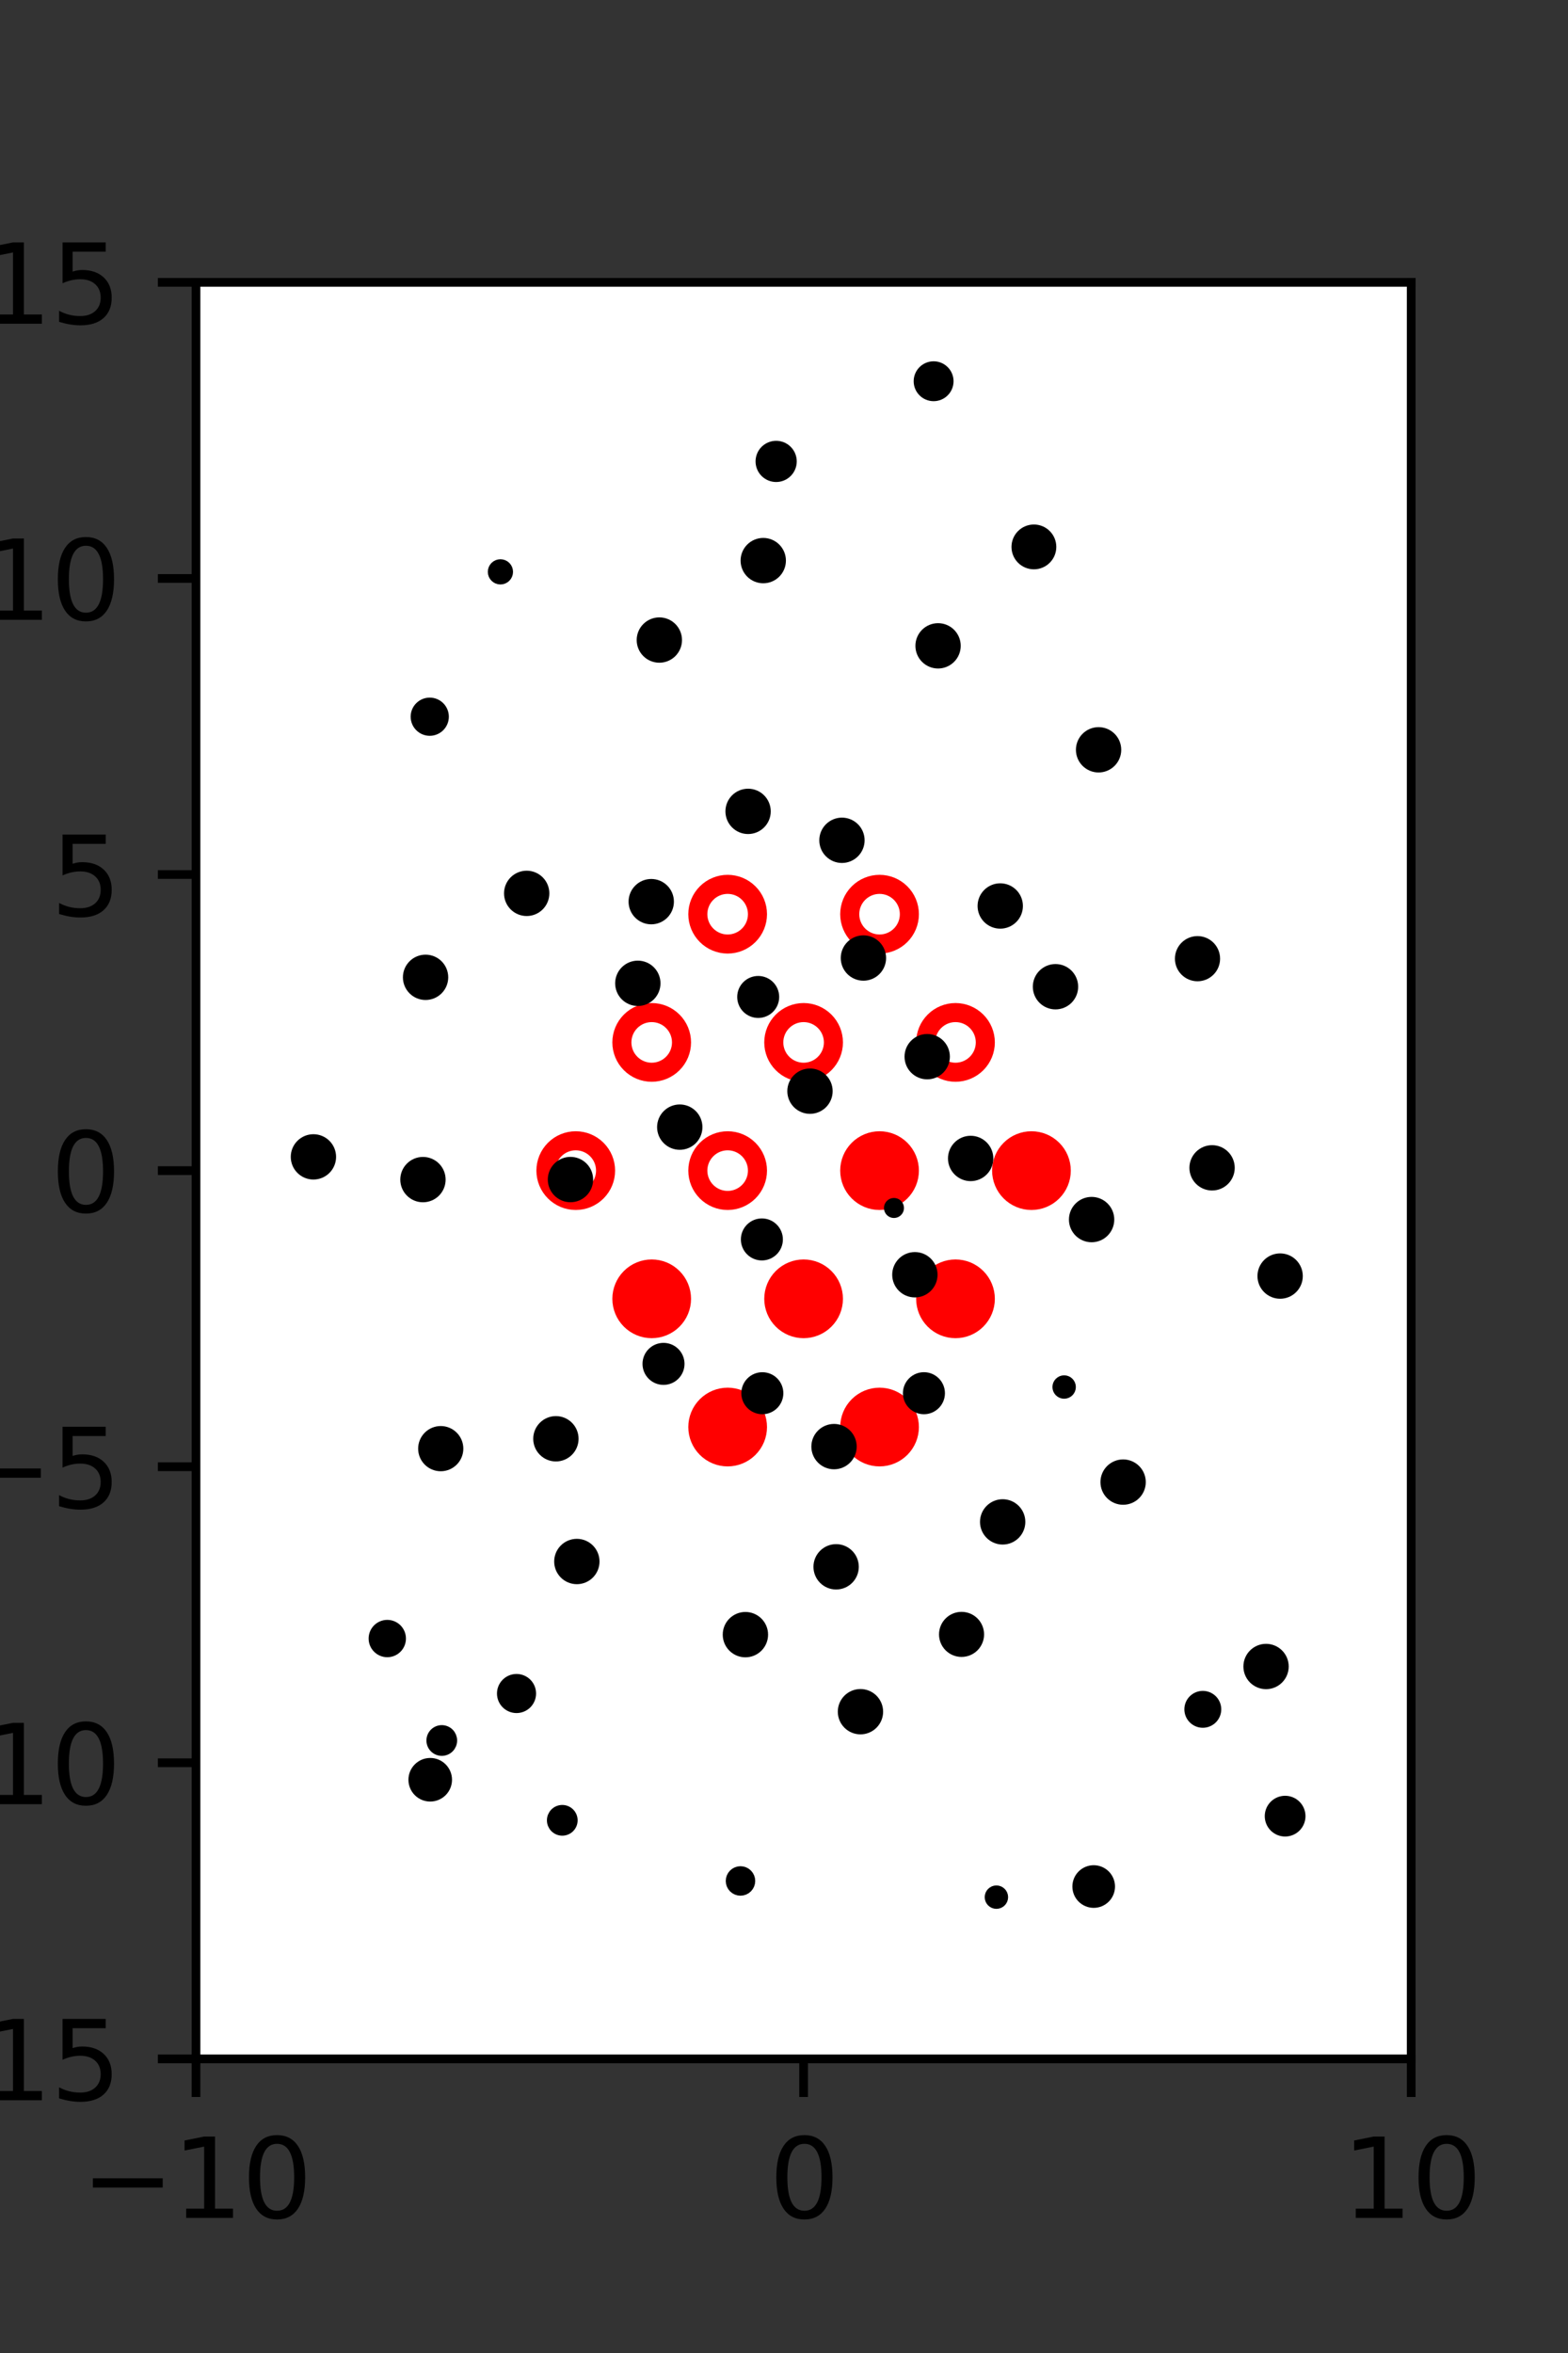 <?xml version="1.0" encoding="utf-8" standalone="no"?>
<!DOCTYPE svg PUBLIC "-//W3C//DTD SVG 1.1//EN"
  "http://www.w3.org/Graphics/SVG/1.1/DTD/svg11.dtd">
<svg xmlns:xlink="http://www.w3.org/1999/xlink" width="144pt" height="216pt" viewBox="0 0 144 216" xmlns="http://www.w3.org/2000/svg" version="1.1">
 <rect x="0" y="0" width="144" height="216" fill="#333333" stroke="none"/>
 <defs>
  <style type="text/css">*{stroke-linejoin: round; stroke-linecap: butt}</style>
 </defs>
 <g id="figure_1">
  <g id="patch_1">
   <path d="M 0 216 
L 144 216 
L 144 0 
L 0 0 
L 0 216 
z
" style="fill: none"/>
  </g>
  <g id="axes_1">
   <g id="patch_2">
    <path d="M 18 189 
L 129.6 189 
L 129.6 25.92 
L 18 25.92 
z
" style="fill: #ffffff"/>
   </g>
   <g id="PathCollection_1">
    <defs>
     <path id="m70a419413c" d="M 0 2.739 
C 0.726 2.739 1.423 2.45 1.936 1.936 
C 2.45 1.423 2.739 0.726 2.739 0 
C 2.739 -0.726 2.45 -1.423 1.936 -1.936 
C 1.423 -2.45 0.726 -2.739 0 -2.739 
C -0.726 -2.739 -1.423 -2.45 -1.936 -1.936 
C -2.45 -1.423 -2.739 -0.726 -2.739 0 
C -2.739 0.726 -2.45 1.423 -1.936 1.936 
C -1.423 2.45 -0.726 2.739 0 2.739 
z
" style="stroke: #ff0000; stroke-width: 1.75"/>
    </defs>
    <g clip-path="url(#pf80e21aaa7)">
     <use xlink:href="#m70a419413c" x="80.775" y="107.46" style="fill: #ff0000; stroke: #ff0000; stroke-width: 1.75"/>
     <use xlink:href="#m70a419413c" x="94.725" y="107.46" style="fill: #ff0000; stroke: #ff0000; stroke-width: 1.75"/>
     <use xlink:href="#m70a419413c" x="59.85" y="119.229" style="fill: #ff0000; stroke: #ff0000; stroke-width: 1.75"/>
     <use xlink:href="#m70a419413c" x="73.8" y="119.229" style="fill: #ff0000; stroke: #ff0000; stroke-width: 1.75"/>
     <use xlink:href="#m70a419413c" x="87.75" y="119.229" style="fill: #ff0000; stroke: #ff0000; stroke-width: 1.75"/>
     <use xlink:href="#m70a419413c" x="66.825" y="130.999" style="fill: #ff0000; stroke: #ff0000; stroke-width: 1.75"/>
     <use xlink:href="#m70a419413c" x="80.775" y="130.999" style="fill: #ff0000; stroke: #ff0000; stroke-width: 1.75"/>
    </g>
   </g>
   <g id="PathCollection_2">
    <defs>
     <path id="C0_0_87f2773285" d="M 0 2.739 
C 0.726 2.739 1.423 2.45 1.936 1.936 
C 2.45 1.423 2.739 0.726 2.739 -0 
C 2.739 -0.726 2.45 -1.423 1.936 -1.936 
C 1.423 -2.45 0.726 -2.739 0 -2.739 
C -0.726 -2.739 -1.423 -2.45 -1.936 -1.936 
C -2.45 -1.423 -2.739 -0.726 -2.739 0 
C -2.739 0.726 -2.45 1.423 -1.936 1.936 
C -1.423 2.45 -0.726 2.739 0 2.739 
z
"/>
    </defs>
    <g clip-path="url(#pf80e21aaa7)">
     <use xlink:href="#C0_0_87f2773285" x="66.825" y="83.921" style="fill: none; stroke: #ff0000; stroke-width: 1.75"/>
    </g>
    <g clip-path="url(#pf80e21aaa7)">
     <use xlink:href="#C0_0_87f2773285" x="80.775" y="83.921" style="fill: none; stroke: #ff0000; stroke-width: 1.75"/>
    </g>
    <g clip-path="url(#pf80e21aaa7)">
     <use xlink:href="#C0_0_87f2773285" x="59.85" y="95.691" style="fill: none; stroke: #ff0000; stroke-width: 1.75"/>
    </g>
    <g clip-path="url(#pf80e21aaa7)">
     <use xlink:href="#C0_0_87f2773285" x="73.8" y="95.691" style="fill: none; stroke: #ff0000; stroke-width: 1.75"/>
    </g>
    <g clip-path="url(#pf80e21aaa7)">
     <use xlink:href="#C0_0_87f2773285" x="87.75" y="95.691" style="fill: none; stroke: #ff0000; stroke-width: 1.75"/>
    </g>
    <g clip-path="url(#pf80e21aaa7)">
     <use xlink:href="#C0_0_87f2773285" x="52.875" y="107.46" style="fill: none; stroke: #ff0000; stroke-width: 1.75"/>
    </g>
    <g clip-path="url(#pf80e21aaa7)">
     <use xlink:href="#C0_0_87f2773285" x="66.825" y="107.46" style="fill: none; stroke: #ff0000; stroke-width: 1.75"/>
    </g>
   </g>
   <g id="PathCollection_3">
    <path d="M 99.064 43.607 
C 99.064 43.607 99.064 43.607 99.064 43.607 
C 99.064 43.607 99.064 43.607 99.064 43.607 
C 99.064 43.607 99.064 43.607 99.064 43.607 
C 99.064 43.607 99.064 43.607 99.064 43.607 
C 99.064 43.607 99.064 43.607 99.064 43.607 
C 99.064 43.607 99.064 43.607 99.064 43.607 
C 99.064 43.607 99.064 43.607 99.064 43.607 
C 99.064 43.607 99.064 43.607 99.064 43.607 
z
" clip-path="url(#pf80e21aaa7)" style="stroke: #000000"/>
    <path d="M 117.563 118.723 
C 117.982 118.723 118.385 118.556 118.682 118.259 
C 118.978 117.963 119.145 117.56 119.145 117.141 
C 119.145 116.721 118.978 116.319 118.682 116.022 
C 118.385 115.725 117.982 115.559 117.563 115.559 
C 117.143 115.559 116.741 115.725 116.444 116.022 
C 116.147 116.319 115.981 116.721 115.981 117.141 
C 115.981 117.56 116.147 117.963 116.444 118.259 
C 116.741 118.556 117.143 118.723 117.563 118.723 
z
" clip-path="url(#pf80e21aaa7)" style="stroke: #000000"/>
    <path d="M 111.313 108.786 
C 111.732 108.786 112.135 108.619 112.431 108.323 
C 112.728 108.026 112.894 107.624 112.894 107.205 
C 112.894 106.786 112.728 106.383 112.431 106.087 
C 112.135 105.79 111.732 105.624 111.313 105.624 
C 110.894 105.624 110.492 105.79 110.195 106.087 
C 109.899 106.383 109.732 106.786 109.732 107.205 
C 109.732 107.624 109.899 108.026 110.195 108.323 
C 110.492 108.619 110.894 108.786 111.313 108.786 
z
" clip-path="url(#pf80e21aaa7)" style="stroke: #000000"/>
    <path d="M 111.8 96.923 
C 111.8 96.923 111.8 96.923 111.8 96.923 
C 111.8 96.923 111.8 96.923 111.8 96.923 
C 111.8 96.923 111.8 96.923 111.8 96.923 
C 111.8 96.923 111.8 96.923 111.8 96.923 
C 111.8 96.923 111.8 96.923 111.8 96.923 
C 111.8 96.923 111.8 96.923 111.8 96.923 
C 111.8 96.923 111.8 96.923 111.8 96.923 
C 111.8 96.923 111.8 96.923 111.8 96.923 
z
" clip-path="url(#pf80e21aaa7)" style="stroke: #000000"/>
    <path d="M 109.975 89.579 
C 110.392 89.579 110.793 89.413 111.088 89.118 
C 111.383 88.823 111.549 88.422 111.549 88.005 
C 111.549 87.588 111.383 87.187 111.088 86.892 
C 110.793 86.597 110.392 86.431 109.975 86.431 
C 109.557 86.431 109.157 86.597 108.862 86.892 
C 108.566 87.187 108.401 87.588 108.401 88.005 
C 108.401 88.422 108.566 88.823 108.862 89.118 
C 109.157 89.413 109.557 89.579 109.975 89.579 
z
" clip-path="url(#pf80e21aaa7)" style="stroke: #000000"/>
    <path d="M 107.217 76.695 
C 107.217 76.695 107.217 76.695 107.217 76.695 
C 107.217 76.695 107.217 76.695 107.217 76.695 
C 107.217 76.695 107.217 76.695 107.217 76.695 
C 107.217 76.695 107.217 76.695 107.217 76.695 
C 107.217 76.695 107.217 76.695 107.217 76.695 
C 107.217 76.695 107.217 76.695 107.217 76.695 
C 107.217 76.695 107.217 76.695 107.217 76.695 
C 107.217 76.695 107.217 76.695 107.217 76.695 
z
" clip-path="url(#pf80e21aaa7)" style="stroke: #000000"/>
    <path d="M 100.89 70.412 
C 101.309 70.412 101.712 70.245 102.008 69.949 
C 102.305 69.652 102.471 69.25 102.471 68.831 
C 102.471 68.412 102.305 68.009 102.008 67.713 
C 101.712 67.416 101.309 67.25 100.89 67.25 
C 100.471 67.25 100.069 67.416 99.772 67.713 
C 99.476 68.009 99.309 68.412 99.309 68.831 
C 99.309 69.25 99.476 69.652 99.772 69.949 
C 100.069 70.245 100.471 70.412 100.89 70.412 
z
" clip-path="url(#pf80e21aaa7)" style="stroke: #000000"/>
    <path d="M 94.727 58.299 
C 94.727 58.299 94.727 58.299 94.727 58.299 
C 94.727 58.299 94.727 58.299 94.727 58.299 
C 94.727 58.299 94.727 58.299 94.727 58.299 
C 94.727 58.299 94.727 58.299 94.727 58.299 
C 94.727 58.299 94.727 58.299 94.727 58.299 
C 94.727 58.299 94.727 58.299 94.727 58.299 
C 94.727 58.299 94.727 58.299 94.727 58.299 
C 94.727 58.299 94.727 58.299 94.727 58.299 
z
" clip-path="url(#pf80e21aaa7)" style="stroke: #000000"/>
    <path d="M 94.95 51.763 
C 95.363 51.763 95.759 51.599 96.051 51.307 
C 96.344 51.015 96.508 50.619 96.508 50.205 
C 96.508 49.792 96.344 49.396 96.051 49.104 
C 95.759 48.812 95.363 48.648 94.95 48.648 
C 94.537 48.648 94.14 48.812 93.848 49.104 
C 93.556 49.396 93.392 49.792 93.392 50.205 
C 93.392 50.619 93.556 51.015 93.848 51.307 
C 94.14 51.599 94.537 51.763 94.95 51.763 
z
" clip-path="url(#pf80e21aaa7)" style="stroke: #000000"/>
    <path d="M 85.74 36.328 
C 86.093 36.328 86.431 36.188 86.681 35.938 
C 86.931 35.689 87.071 35.35 87.071 34.997 
C 87.071 34.644 86.931 34.305 86.681 34.056 
C 86.431 33.806 86.093 33.666 85.74 33.666 
C 85.387 33.666 85.048 33.806 84.798 34.056 
C 84.549 34.305 84.408 34.644 84.408 34.997 
C 84.408 35.35 84.549 35.689 84.798 35.938 
C 85.048 36.188 85.387 36.328 85.74 36.328 
z
" clip-path="url(#pf80e21aaa7)" style="stroke: #000000"/>
    <path d="M 83.639 29.45 
C 83.639 29.45 83.639 29.45 83.639 29.45 
C 83.639 29.45 83.639 29.45 83.639 29.45 
C 83.639 29.45 83.639 29.45 83.639 29.45 
C 83.639 29.45 83.639 29.45 83.639 29.45 
C 83.639 29.45 83.639 29.45 83.639 29.45 
C 83.639 29.45 83.639 29.45 83.639 29.45 
C 83.639 29.45 83.639 29.45 83.639 29.45 
C 83.639 29.45 83.639 29.45 83.639 29.45 
z
" clip-path="url(#pf80e21aaa7)" style="stroke: #000000"/>
    <path d="M 118.022 168.09 
C 118.385 168.09 118.734 167.945 118.991 167.688 
C 119.248 167.431 119.392 167.082 119.392 166.719 
C 119.392 166.355 119.248 166.007 118.991 165.75 
C 118.734 165.492 118.385 165.348 118.022 165.348 
C 117.658 165.348 117.309 165.492 117.052 165.75 
C 116.795 166.007 116.651 166.355 116.651 166.719 
C 116.651 167.082 116.795 167.431 117.052 167.688 
C 117.309 167.945 117.658 168.09 118.022 168.09 
z
" clip-path="url(#pf80e21aaa7)" style="stroke: #000000"/>
    <path d="M 116.27 154.562 
C 116.689 154.562 117.092 154.395 117.388 154.099 
C 117.685 153.802 117.851 153.4 117.851 152.981 
C 117.851 152.561 117.685 152.159 117.388 151.863 
C 117.092 151.566 116.689 151.4 116.27 151.4 
C 115.851 151.4 115.449 151.566 115.152 151.863 
C 114.856 152.159 114.689 152.561 114.689 152.981 
C 114.689 153.4 114.856 153.802 115.152 154.099 
C 115.449 154.395 115.851 154.562 116.27 154.562 
z
" clip-path="url(#pf80e21aaa7)" style="stroke: #000000"/>
    <path d="M 112.062 143.567 
C 112.062 143.567 112.062 143.567 112.062 143.567 
C 112.062 143.567 112.062 143.567 112.062 143.567 
C 112.062 143.567 112.062 143.567 112.062 143.567 
C 112.062 143.567 112.062 143.567 112.062 143.567 
C 112.062 143.567 112.062 143.567 112.062 143.567 
C 112.062 143.567 112.062 143.567 112.062 143.567 
C 112.062 143.567 112.062 143.567 112.062 143.567 
C 112.062 143.567 112.062 143.567 112.062 143.567 
z
" clip-path="url(#pf80e21aaa7)" style="stroke: #000000"/>
    <path d="M 114.724 136.375 
C 114.724 136.375 114.724 136.375 114.724 136.375 
C 114.724 136.375 114.724 136.375 114.724 136.375 
C 114.724 136.375 114.724 136.375 114.724 136.375 
C 114.724 136.375 114.724 136.375 114.724 136.375 
C 114.724 136.375 114.724 136.375 114.724 136.375 
C 114.724 136.375 114.724 136.375 114.724 136.375 
C 114.724 136.375 114.724 136.375 114.724 136.375 
C 114.724 136.375 114.724 136.375 114.724 136.375 
z
" clip-path="url(#pf80e21aaa7)" style="stroke: #000000"/>
    <path d="M 101.66 128.203 
C 101.66 128.203 101.66 128.203 101.66 128.203 
C 101.66 128.203 101.66 128.203 101.66 128.203 
C 101.66 128.203 101.66 128.203 101.66 128.203 
C 101.66 128.203 101.66 128.203 101.66 128.203 
C 101.66 128.203 101.66 128.203 101.66 128.203 
C 101.66 128.203 101.66 128.203 101.66 128.203 
C 101.66 128.203 101.66 128.203 101.66 128.203 
C 101.66 128.203 101.66 128.203 101.66 128.203 
z
" clip-path="url(#pf80e21aaa7)" style="stroke: #000000"/>
    <path d="M 100.249 113.537 
C 100.669 113.537 101.071 113.37 101.368 113.073 
C 101.664 112.776 101.831 112.374 101.831 111.954 
C 101.831 111.535 101.664 111.132 101.368 110.836 
C 101.071 110.539 100.669 110.372 100.249 110.372 
C 99.829 110.372 99.427 110.539 99.13 110.836 
C 98.834 111.132 98.667 111.535 98.667 111.954 
C 98.667 112.374 98.834 112.776 99.13 113.073 
C 99.427 113.37 99.829 113.537 100.249 113.537 
z
" clip-path="url(#pf80e21aaa7)" style="stroke: #000000"/>
    <path d="M 97.164 103.895 
C 97.164 103.895 97.164 103.895 97.164 103.895 
C 97.164 103.895 97.164 103.895 97.164 103.895 
C 97.164 103.895 97.164 103.895 97.164 103.895 
C 97.164 103.895 97.164 103.895 97.164 103.895 
C 97.164 103.895 97.164 103.895 97.164 103.895 
C 97.164 103.895 97.164 103.895 97.164 103.895 
C 97.164 103.895 97.164 103.895 97.164 103.895 
C 97.164 103.895 97.164 103.895 97.164 103.895 
z
" clip-path="url(#pf80e21aaa7)" style="stroke: #000000"/>
    <path d="M 96.933 92.161 
C 97.353 92.161 97.755 91.994 98.052 91.698 
C 98.348 91.401 98.515 90.999 98.515 90.579 
C 98.515 90.159 98.348 89.757 98.052 89.46 
C 97.755 89.164 97.353 88.997 96.933 88.997 
C 96.513 88.997 96.111 89.164 95.814 89.46 
C 95.518 89.757 95.351 90.159 95.351 90.579 
C 95.351 90.999 95.518 91.401 95.814 91.698 
C 96.111 91.994 96.513 92.161 96.933 92.161 
z
" clip-path="url(#pf80e21aaa7)" style="stroke: #000000"/>
    <path d="M 91.859 84.75 
C 92.279 84.75 92.681 84.583 92.978 84.287 
C 93.275 83.99 93.441 83.587 93.441 83.168 
C 93.441 82.748 93.275 82.346 92.978 82.049 
C 92.681 81.752 92.279 81.586 91.859 81.586 
C 91.44 81.586 91.037 81.752 90.741 82.049 
C 90.444 82.346 90.277 82.748 90.277 83.168 
C 90.277 83.587 90.444 83.99 90.741 84.287 
C 91.037 84.583 91.44 84.75 91.859 84.75 
z
" clip-path="url(#pf80e21aaa7)" style="stroke: #000000"/>
    <path d="M 88.371 66.895 
C 88.371 66.895 88.371 66.895 88.371 66.895 
C 88.371 66.895 88.371 66.895 88.371 66.895 
C 88.371 66.895 88.371 66.895 88.371 66.895 
C 88.371 66.895 88.371 66.895 88.371 66.895 
C 88.371 66.895 88.371 66.895 88.371 66.895 
C 88.371 66.895 88.371 66.895 88.371 66.895 
C 88.371 66.895 88.371 66.895 88.371 66.895 
C 88.371 66.895 88.371 66.895 88.371 66.895 
z
" clip-path="url(#pf80e21aaa7)" style="stroke: #000000"/>
    <path d="M 86.149 60.868 
C 86.569 60.868 86.971 60.701 87.267 60.404 
C 87.564 60.108 87.73 59.706 87.73 59.286 
C 87.73 58.867 87.564 58.465 87.267 58.168 
C 86.971 57.872 86.569 57.705 86.149 57.705 
C 85.73 57.705 85.328 57.872 85.031 58.168 
C 84.735 58.465 84.568 58.867 84.568 59.286 
C 84.568 59.706 84.735 60.108 85.031 60.404 
C 85.328 60.701 85.73 60.868 86.149 60.868 
z
" clip-path="url(#pf80e21aaa7)" style="stroke: #000000"/>
    <path d="M 79.141 54.334 
C 79.141 54.334 79.141 54.334 79.141 54.334 
C 79.141 54.334 79.141 54.334 79.141 54.334 
C 79.141 54.334 79.141 54.334 79.141 54.334 
C 79.141 54.334 79.141 54.334 79.141 54.334 
C 79.141 54.334 79.141 54.334 79.141 54.334 
C 79.141 54.334 79.141 54.334 79.141 54.334 
C 79.141 54.334 79.141 54.334 79.141 54.334 
C 79.141 54.334 79.141 54.334 79.141 54.334 
z
" clip-path="url(#pf80e21aaa7)" style="stroke: #000000"/>
    <path d="M 80.368 42.59 
C 80.368 42.59 80.368 42.59 80.368 42.59 
C 80.368 42.59 80.368 42.59 80.368 42.59 
C 80.368 42.59 80.368 42.59 80.368 42.59 
C 80.368 42.59 80.368 42.59 80.368 42.59 
C 80.368 42.59 80.368 42.59 80.368 42.59 
C 80.368 42.59 80.368 42.59 80.368 42.59 
C 80.368 42.59 80.368 42.59 80.368 42.59 
C 80.368 42.59 80.368 42.59 80.368 42.59 
z
" clip-path="url(#pf80e21aaa7)" style="stroke: #000000"/>
    <path d="M 76.958 30.956 
C 76.958 30.956 76.958 30.956 76.958 30.956 
C 76.958 30.956 76.958 30.956 76.958 30.956 
C 76.958 30.956 76.958 30.956 76.958 30.956 
C 76.958 30.956 76.958 30.956 76.958 30.956 
C 76.958 30.956 76.958 30.956 76.958 30.956 
C 76.958 30.956 76.958 30.956 76.958 30.956 
C 76.958 30.956 76.958 30.956 76.958 30.956 
C 76.958 30.956 76.958 30.956 76.958 30.956 
z
" clip-path="url(#pf80e21aaa7)" style="stroke: #000000"/>
    <path d="M 111.111 167.898 
C 111.111 167.898 111.111 167.898 111.111 167.898 
C 111.111 167.898 111.111 167.898 111.111 167.898 
C 111.111 167.898 111.111 167.898 111.111 167.898 
C 111.111 167.898 111.111 167.898 111.111 167.898 
C 111.111 167.898 111.111 167.898 111.111 167.898 
C 111.111 167.898 111.111 167.898 111.111 167.898 
C 111.111 167.898 111.111 167.898 111.111 167.898 
C 111.111 167.898 111.111 167.898 111.111 167.898 
z
" clip-path="url(#pf80e21aaa7)" style="stroke: #000000"/>
    <path d="M 110.462 158.106 
C 110.778 158.106 111.082 157.981 111.306 157.757 
C 111.53 157.533 111.656 157.229 111.656 156.913 
C 111.656 156.596 111.53 156.292 111.306 156.068 
C 111.082 155.845 110.778 155.719 110.462 155.719 
C 110.145 155.719 109.842 155.845 109.618 156.068 
C 109.394 156.292 109.268 156.596 109.268 156.913 
C 109.268 157.229 109.394 157.533 109.618 157.757 
C 109.842 157.981 110.145 158.106 110.462 158.106 
z
" clip-path="url(#pf80e21aaa7)" style="stroke: #000000"/>
    <path d="M 103.57 146.396 
C 103.57 146.396 103.57 146.396 103.57 146.396 
C 103.57 146.396 103.57 146.396 103.57 146.396 
C 103.57 146.396 103.57 146.396 103.57 146.396 
C 103.57 146.396 103.57 146.396 103.57 146.396 
C 103.57 146.396 103.57 146.396 103.57 146.396 
C 103.57 146.396 103.57 146.396 103.57 146.396 
C 103.57 146.396 103.57 146.396 103.57 146.396 
C 103.57 146.396 103.57 146.396 103.57 146.396 
z
" clip-path="url(#pf80e21aaa7)" style="stroke: #000000"/>
    <path d="M 103.143 137.635 
C 103.563 137.635 103.965 137.469 104.262 137.172 
C 104.559 136.875 104.725 136.473 104.725 136.053 
C 104.725 135.634 104.559 135.231 104.262 134.934 
C 103.965 134.638 103.563 134.471 103.143 134.471 
C 102.724 134.471 102.321 134.638 102.025 134.934 
C 101.728 135.231 101.561 135.634 101.561 136.053 
C 101.561 136.473 101.728 136.875 102.025 137.172 
C 102.321 137.469 102.724 137.635 103.143 137.635 
z
" clip-path="url(#pf80e21aaa7)" style="stroke: #000000"/>
    <path d="M 97.727 127.901 
C 97.88 127.901 98.026 127.841 98.134 127.733 
C 98.242 127.625 98.303 127.479 98.303 127.326 
C 98.303 127.174 98.242 127.027 98.134 126.92 
C 98.026 126.812 97.88 126.751 97.727 126.751 
C 97.575 126.751 97.429 126.812 97.321 126.92 
C 97.213 127.027 97.152 127.174 97.152 127.326 
C 97.152 127.479 97.213 127.625 97.321 127.733 
C 97.429 127.841 97.575 127.901 97.727 127.901 
z
" clip-path="url(#pf80e21aaa7)" style="stroke: #000000"/>
    <path d="M 94.217 115.774 
C 94.217 115.774 94.217 115.774 94.217 115.774 
C 94.217 115.774 94.217 115.774 94.217 115.774 
C 94.217 115.774 94.217 115.774 94.217 115.774 
C 94.217 115.774 94.217 115.774 94.217 115.774 
C 94.217 115.774 94.217 115.774 94.217 115.774 
C 94.217 115.774 94.217 115.774 94.217 115.774 
C 94.217 115.774 94.217 115.774 94.217 115.774 
C 94.217 115.774 94.217 115.774 94.217 115.774 
z
" clip-path="url(#pf80e21aaa7)" style="stroke: #000000"/>
    <path d="M 89.141 107.926 
C 89.561 107.926 89.963 107.759 90.26 107.462 
C 90.557 107.165 90.724 106.763 90.724 106.343 
C 90.724 105.924 90.557 105.521 90.26 105.225 
C 89.963 104.928 89.561 104.761 89.141 104.761 
C 88.722 104.761 88.319 104.928 88.023 105.225 
C 87.726 105.521 87.559 105.924 87.559 106.343 
C 87.559 106.763 87.726 107.165 88.023 107.462 
C 88.319 107.759 88.722 107.926 89.141 107.926 
z
" clip-path="url(#pf80e21aaa7)" style="stroke: #000000"/>
    <path d="M 85.152 98.582 
C 85.571 98.582 85.974 98.415 86.27 98.119 
C 86.567 97.822 86.734 97.42 86.734 97 
C 86.734 96.58 86.567 96.178 86.27 95.881 
C 85.974 95.585 85.571 95.418 85.152 95.418 
C 84.732 95.418 84.33 95.585 84.033 95.881 
C 83.736 96.178 83.569 96.58 83.569 97 
C 83.569 97.42 83.736 97.822 84.033 98.119 
C 84.33 98.415 84.732 98.582 85.152 98.582 
z
" clip-path="url(#pf80e21aaa7)" style="stroke: #000000"/>
    <path d="M 79.294 89.526 
C 79.713 89.526 80.116 89.359 80.412 89.063 
C 80.709 88.766 80.876 88.363 80.876 87.944 
C 80.876 87.524 80.709 87.122 80.412 86.825 
C 80.116 86.528 79.713 86.362 79.294 86.362 
C 78.874 86.362 78.472 86.528 78.175 86.825 
C 77.878 87.122 77.712 87.524 77.712 87.944 
C 77.712 88.363 77.878 88.766 78.175 89.063 
C 78.472 89.359 78.874 89.526 79.294 89.526 
z
" clip-path="url(#pf80e21aaa7)" style="stroke: #000000"/>
    <path d="M 77.322 78.719 
C 77.741 78.719 78.143 78.552 78.44 78.256 
C 78.736 77.959 78.903 77.557 78.903 77.138 
C 78.903 76.718 78.736 76.316 78.44 76.02 
C 78.143 75.723 77.741 75.556 77.322 75.556 
C 76.902 75.556 76.5 75.723 76.204 76.02 
C 75.907 76.316 75.741 76.718 75.741 77.138 
C 75.741 77.557 75.907 77.959 76.204 78.256 
C 76.5 78.552 76.902 78.719 77.322 78.719 
z
" clip-path="url(#pf80e21aaa7)" style="stroke: #000000"/>
    <path d="M 79.382 65.396 
C 79.382 65.396 79.382 65.396 79.382 65.396 
C 79.382 65.396 79.382 65.396 79.382 65.396 
C 79.382 65.396 79.382 65.396 79.382 65.396 
C 79.382 65.396 79.382 65.396 79.382 65.396 
C 79.382 65.396 79.382 65.396 79.382 65.396 
C 79.382 65.396 79.382 65.396 79.382 65.396 
C 79.382 65.396 79.382 65.396 79.382 65.396 
C 79.382 65.396 79.382 65.396 79.382 65.396 
z
" clip-path="url(#pf80e21aaa7)" style="stroke: #000000"/>
    <path d="M 70.095 53.044 
C 70.514 53.044 70.916 52.877 71.213 52.581 
C 71.509 52.284 71.676 51.882 71.676 51.462 
C 71.676 51.043 71.509 50.641 71.213 50.344 
C 70.916 50.048 70.514 49.881 70.095 49.881 
C 69.675 49.881 69.273 50.048 68.976 50.344 
C 68.68 50.641 68.513 51.043 68.513 51.462 
C 68.513 51.882 68.68 52.284 68.976 52.581 
C 69.273 52.877 69.675 53.044 70.095 53.044 
z
" clip-path="url(#pf80e21aaa7)" style="stroke: #000000"/>
    <path d="M 71.279 43.748 
C 71.648 43.748 72.002 43.601 72.263 43.34 
C 72.524 43.079 72.671 42.725 72.671 42.356 
C 72.671 41.987 72.524 41.633 72.263 41.372 
C 72.002 41.111 71.648 40.965 71.279 40.965 
C 70.91 40.965 70.556 41.111 70.295 41.372 
C 70.034 41.633 69.888 41.987 69.888 42.356 
C 69.888 42.725 70.034 43.079 70.295 43.34 
C 70.556 43.601 70.91 43.748 71.279 43.748 
z
" clip-path="url(#pf80e21aaa7)" style="stroke: #000000"/>
    <path d="M 66.099 35.79 
C 66.099 35.79 66.099 35.79 66.099 35.79 
C 66.099 35.79 66.099 35.79 66.099 35.79 
C 66.099 35.79 66.099 35.79 66.099 35.79 
C 66.099 35.79 66.099 35.79 66.099 35.79 
C 66.099 35.79 66.099 35.79 66.099 35.79 
C 66.099 35.79 66.099 35.79 66.099 35.79 
C 66.099 35.79 66.099 35.79 66.099 35.79 
C 66.099 35.79 66.099 35.79 66.099 35.79 
z
" clip-path="url(#pf80e21aaa7)" style="stroke: #000000"/>
    <path d="M 100.441 174.638 
C 100.828 174.638 101.199 174.484 101.472 174.211 
C 101.746 173.937 101.899 173.567 101.899 173.18 
C 101.899 172.793 101.746 172.423 101.472 172.149 
C 101.199 171.876 100.828 171.722 100.441 171.722 
C 100.055 171.722 99.684 171.876 99.411 172.149 
C 99.137 172.423 98.984 172.793 98.984 173.18 
C 98.984 173.567 99.137 173.937 99.411 174.211 
C 99.684 174.484 100.055 174.638 100.441 174.638 
z
" clip-path="url(#pf80e21aaa7)" style="stroke: #000000"/>
    <path d="M 95.722 157.883 
C 95.722 157.883 95.722 157.883 95.722 157.883 
C 95.722 157.883 95.722 157.883 95.722 157.883 
C 95.722 157.883 95.722 157.883 95.722 157.883 
C 95.722 157.883 95.722 157.883 95.722 157.883 
C 95.722 157.883 95.722 157.883 95.722 157.883 
C 95.722 157.883 95.722 157.883 95.722 157.883 
C 95.722 157.883 95.722 157.883 95.722 157.883 
C 95.722 157.883 95.722 157.883 95.722 157.883 
z
" clip-path="url(#pf80e21aaa7)" style="stroke: #000000"/>
    <path d="M 88.305 151.603 
C 88.722 151.603 89.121 151.438 89.415 151.144 
C 89.709 150.849 89.875 150.45 89.875 150.034 
C 89.875 149.618 89.709 149.219 89.415 148.924 
C 89.121 148.63 88.722 148.465 88.305 148.465 
C 87.889 148.465 87.49 148.63 87.196 148.924 
C 86.902 149.219 86.736 149.618 86.736 150.034 
C 86.736 150.45 86.902 150.849 87.196 151.144 
C 87.49 151.438 87.889 151.603 88.305 151.603 
z
" clip-path="url(#pf80e21aaa7)" style="stroke: #000000"/>
    <path d="M 92.082 141.287 
C 92.501 141.287 92.903 141.12 93.2 140.824 
C 93.496 140.527 93.663 140.125 93.663 139.706 
C 93.663 139.286 93.496 138.884 93.2 138.588 
C 92.903 138.291 92.501 138.125 92.082 138.125 
C 91.662 138.125 91.26 138.291 90.964 138.588 
C 90.667 138.884 90.5 139.286 90.5 139.706 
C 90.5 140.125 90.667 140.527 90.964 140.824 
C 91.26 141.12 91.662 141.287 92.082 141.287 
z
" clip-path="url(#pf80e21aaa7)" style="stroke: #000000"/>
    <path d="M 84.851 129.323 
C 85.23 129.323 85.593 129.172 85.861 128.904 
C 86.129 128.636 86.28 128.272 86.28 127.893 
C 86.28 127.514 86.129 127.151 85.861 126.883 
C 85.593 126.615 85.23 126.464 84.851 126.464 
C 84.472 126.464 84.108 126.615 83.84 126.883 
C 83.572 127.151 83.421 127.514 83.421 127.893 
C 83.421 128.272 83.572 128.636 83.84 128.904 
C 84.108 129.172 84.472 129.323 84.851 129.323 
z
" clip-path="url(#pf80e21aaa7)" style="stroke: #000000"/>
    <path d="M 84.019 118.601 
C 84.439 118.601 84.841 118.434 85.138 118.137 
C 85.434 117.841 85.601 117.438 85.601 117.019 
C 85.601 116.599 85.434 116.197 85.138 115.9 
C 84.841 115.603 84.439 115.436 84.019 115.436 
C 83.599 115.436 83.197 115.603 82.9 115.9 
C 82.604 116.197 82.437 116.599 82.437 117.019 
C 82.437 117.438 82.604 117.841 82.9 118.137 
C 83.197 118.434 83.599 118.601 84.019 118.601 
z
" clip-path="url(#pf80e21aaa7)" style="stroke: #000000"/>
    <path d="M 82.099 111.31 
C 82.21 111.31 82.317 111.266 82.396 111.187 
C 82.475 111.108 82.519 111.001 82.519 110.89 
C 82.519 110.778 82.475 110.672 82.396 110.593 
C 82.317 110.514 82.21 110.47 82.099 110.47 
C 81.987 110.47 81.88 110.514 81.801 110.593 
C 81.723 110.672 81.678 110.778 81.678 110.89 
C 81.678 111.001 81.723 111.108 81.801 111.187 
C 81.88 111.266 81.987 111.31 82.099 111.31 
z
" clip-path="url(#pf80e21aaa7)" style="stroke: #000000"/>
    <path d="M 74.386 101.749 
C 74.806 101.749 75.208 101.582 75.505 101.286 
C 75.802 100.989 75.968 100.586 75.968 100.167 
C 75.968 99.747 75.802 99.345 75.505 99.048 
C 75.208 98.751 74.806 98.585 74.386 98.585 
C 73.967 98.585 73.564 98.751 73.267 99.048 
C 72.971 99.345 72.804 99.747 72.804 100.167 
C 72.804 100.586 72.971 100.989 73.267 101.286 
C 73.564 101.582 73.967 101.749 74.386 101.749 
z
" clip-path="url(#pf80e21aaa7)" style="stroke: #000000"/>
    <path d="M 69.63 92.946 
C 70.009 92.946 70.372 92.796 70.64 92.528 
C 70.908 92.26 71.058 91.897 71.058 91.518 
C 71.058 91.14 70.908 90.776 70.64 90.509 
C 70.372 90.241 70.009 90.091 69.63 90.091 
C 69.252 90.091 68.889 90.241 68.621 90.509 
C 68.353 90.776 68.203 91.14 68.203 91.518 
C 68.203 91.897 68.353 92.26 68.621 92.528 
C 68.889 92.796 69.252 92.946 69.63 92.946 
z
" clip-path="url(#pf80e21aaa7)" style="stroke: #000000"/>
    <path d="M 68.702 76.063 
C 69.121 76.063 69.523 75.897 69.82 75.6 
C 70.116 75.304 70.283 74.902 70.283 74.482 
C 70.283 74.063 70.116 73.661 69.82 73.364 
C 69.523 73.068 69.121 72.901 68.702 72.901 
C 68.283 72.901 67.88 73.068 67.584 73.364 
C 67.287 73.661 67.121 74.063 67.121 74.482 
C 67.121 74.902 67.287 75.304 67.584 75.6 
C 67.88 75.897 68.283 76.063 68.702 76.063 
z
" clip-path="url(#pf80e21aaa7)" style="stroke: #000000"/>
    <path d="M 66.824 68.001 
C 66.824 68.001 66.824 68.001 66.824 68.001 
C 66.824 68.001 66.824 68.001 66.824 68.001 
C 66.824 68.001 66.824 68.001 66.824 68.001 
C 66.824 68.001 66.824 68.001 66.824 68.001 
C 66.824 68.001 66.824 68.001 66.824 68.001 
C 66.824 68.001 66.824 68.001 66.824 68.001 
C 66.824 68.001 66.824 68.001 66.824 68.001 
C 66.824 68.001 66.824 68.001 66.824 68.001 
z
" clip-path="url(#pf80e21aaa7)" style="stroke: #000000"/>
    <path d="M 60.552 60.337 
C 60.971 60.337 61.373 60.17 61.67 59.874 
C 61.966 59.577 62.133 59.175 62.133 58.756 
C 62.133 58.336 61.966 57.934 61.67 57.638 
C 61.373 57.341 60.971 57.174 60.552 57.174 
C 60.133 57.174 59.73 57.341 59.434 57.638 
C 59.137 57.934 58.971 58.336 58.971 58.756 
C 58.971 59.175 59.137 59.577 59.434 59.874 
C 59.73 60.17 60.133 60.337 60.552 60.337 
z
" clip-path="url(#pf80e21aaa7)" style="stroke: #000000"/>
    <path d="M 54.523 46.487 
C 54.523 46.487 54.523 46.487 54.523 46.487 
C 54.523 46.487 54.523 46.487 54.523 46.487 
C 54.523 46.487 54.523 46.487 54.523 46.487 
C 54.523 46.487 54.523 46.487 54.523 46.487 
C 54.523 46.487 54.523 46.487 54.523 46.487 
C 54.523 46.487 54.523 46.487 54.523 46.487 
C 54.523 46.487 54.523 46.487 54.523 46.487 
C 54.523 46.487 54.523 46.487 54.523 46.487 
z
" clip-path="url(#pf80e21aaa7)" style="stroke: #000000"/>
    <path d="M 52.045 33.877 
C 52.045 33.877 52.045 33.877 52.045 33.877 
C 52.045 33.877 52.045 33.877 52.045 33.877 
C 52.045 33.877 52.045 33.877 52.045 33.877 
C 52.045 33.877 52.045 33.877 52.045 33.877 
C 52.045 33.877 52.045 33.877 52.045 33.877 
C 52.045 33.877 52.045 33.877 52.045 33.877 
C 52.045 33.877 52.045 33.877 52.045 33.877 
C 52.045 33.877 52.045 33.877 52.045 33.877 
z
" clip-path="url(#pf80e21aaa7)" style="stroke: #000000"/>
    <path d="M 91.507 174.729 
C 91.659 174.729 91.805 174.669 91.913 174.561 
C 92.021 174.453 92.082 174.307 92.082 174.154 
C 92.082 174.002 92.021 173.855 91.913 173.748 
C 91.805 173.64 91.659 173.579 91.507 173.579 
C 91.354 173.579 91.208 173.64 91.1 173.748 
C 90.992 173.855 90.932 174.002 90.932 174.154 
C 90.932 174.307 90.992 174.453 91.1 174.561 
C 91.208 174.669 91.354 174.729 91.507 174.729 
z
" clip-path="url(#pf80e21aaa7)" style="stroke: #000000"/>
    <path d="M 82.855 160.418 
C 82.855 160.418 82.855 160.418 82.855 160.418 
C 82.855 160.418 82.855 160.418 82.855 160.418 
C 82.855 160.418 82.855 160.418 82.855 160.418 
C 82.855 160.418 82.855 160.418 82.855 160.418 
C 82.855 160.418 82.855 160.418 82.855 160.418 
C 82.855 160.418 82.855 160.418 82.855 160.418 
C 82.855 160.418 82.855 160.418 82.855 160.418 
C 82.855 160.418 82.855 160.418 82.855 160.418 
z
" clip-path="url(#pf80e21aaa7)" style="stroke: #000000"/>
    <path d="M 79.022 158.711 
C 79.441 158.711 79.843 158.545 80.14 158.248 
C 80.436 157.952 80.603 157.55 80.603 157.13 
C 80.603 156.711 80.436 156.309 80.14 156.012 
C 79.843 155.716 79.441 155.549 79.022 155.549 
C 78.602 155.549 78.2 155.716 77.904 156.012 
C 77.607 156.309 77.441 156.711 77.441 157.13 
C 77.441 157.55 77.607 157.952 77.904 158.248 
C 78.2 158.545 78.602 158.711 79.022 158.711 
z
" clip-path="url(#pf80e21aaa7)" style="stroke: #000000"/>
    <path d="M 76.787 145.413 
C 77.207 145.413 77.609 145.246 77.906 144.949 
C 78.203 144.652 78.369 144.25 78.369 143.83 
C 78.369 143.411 78.203 143.008 77.906 142.712 
C 77.609 142.415 77.207 142.248 76.787 142.248 
C 76.368 142.248 75.965 142.415 75.668 142.712 
C 75.372 143.008 75.205 143.411 75.205 143.83 
C 75.205 144.25 75.372 144.652 75.668 144.949 
C 75.965 145.246 76.368 145.413 76.787 145.413 
z
" clip-path="url(#pf80e21aaa7)" style="stroke: #000000"/>
    <path d="M 76.594 134.378 
C 77.014 134.378 77.416 134.211 77.713 133.914 
C 78.01 133.617 78.177 133.215 78.177 132.795 
C 78.177 132.376 78.01 131.973 77.713 131.677 
C 77.416 131.38 77.014 131.213 76.594 131.213 
C 76.175 131.213 75.772 131.38 75.476 131.677 
C 75.179 131.973 75.012 132.376 75.012 132.795 
C 75.012 133.215 75.179 133.617 75.476 133.914 
C 75.772 134.211 76.175 134.378 76.594 134.378 
z
" clip-path="url(#pf80e21aaa7)" style="stroke: #000000"/>
    <path d="M 70.011 129.324 
C 70.39 129.324 70.753 129.174 71.021 128.905 
C 71.289 128.637 71.44 128.274 71.44 127.895 
C 71.44 127.516 71.289 127.152 71.021 126.884 
C 70.753 126.616 70.39 126.466 70.011 126.466 
C 69.632 126.466 69.268 126.616 69 126.884 
C 68.732 127.152 68.581 127.516 68.581 127.895 
C 68.581 128.274 68.732 128.637 69 128.905 
C 69.268 129.174 69.632 129.324 70.011 129.324 
z
" clip-path="url(#pf80e21aaa7)" style="stroke: #000000"/>
    <path d="M 69.969 115.207 
C 70.348 115.207 70.711 115.056 70.979 114.788 
C 71.247 114.52 71.398 114.157 71.398 113.778 
C 71.398 113.399 71.247 113.035 70.979 112.767 
C 70.711 112.499 70.348 112.349 69.969 112.349 
C 69.59 112.349 69.226 112.499 68.958 112.767 
C 68.69 113.035 68.539 113.399 68.539 113.778 
C 68.539 114.157 68.69 114.52 68.958 114.788 
C 69.226 115.056 69.59 115.207 69.969 115.207 
z
" clip-path="url(#pf80e21aaa7)" style="stroke: #000000"/>
    <path d="M 62.427 105.05 
C 62.847 105.05 63.249 104.884 63.546 104.587 
C 63.843 104.29 64.009 103.888 64.009 103.468 
C 64.009 103.049 63.843 102.646 63.546 102.35 
C 63.249 102.053 62.847 101.886 62.427 101.886 
C 62.008 101.886 61.605 102.053 61.308 102.35 
C 61.012 102.646 60.845 103.049 60.845 103.468 
C 60.845 103.888 61.012 104.29 61.308 104.587 
C 61.605 104.884 62.008 105.05 62.427 105.05 
z
" clip-path="url(#pf80e21aaa7)" style="stroke: #000000"/>
    <path d="M 58.576 91.848 
C 58.995 91.848 59.398 91.682 59.694 91.385 
C 59.991 91.088 60.158 90.686 60.158 90.266 
C 60.158 89.847 59.991 89.444 59.694 89.148 
C 59.398 88.851 58.995 88.684 58.576 88.684 
C 58.156 88.684 57.754 88.851 57.457 89.148 
C 57.16 89.444 56.994 89.847 56.994 90.266 
C 56.994 90.686 57.16 91.088 57.457 91.385 
C 57.754 91.682 58.156 91.848 58.576 91.848 
z
" clip-path="url(#pf80e21aaa7)" style="stroke: #000000"/>
    <path d="M 59.808 84.352 
C 60.228 84.352 60.63 84.185 60.927 83.888 
C 61.224 83.592 61.39 83.189 61.39 82.77 
C 61.39 82.35 61.224 81.947 60.927 81.651 
C 60.63 81.354 60.228 81.187 59.808 81.187 
C 59.389 81.187 58.986 81.354 58.69 81.651 
C 58.393 81.947 58.226 82.35 58.226 82.77 
C 58.226 83.189 58.393 83.592 58.69 83.888 
C 58.986 84.185 59.389 84.352 59.808 84.352 
z
" clip-path="url(#pf80e21aaa7)" style="stroke: #000000"/>
    <path d="M 55.316 69.579 
C 55.316 69.579 55.316 69.579 55.316 69.579 
C 55.316 69.579 55.316 69.579 55.316 69.579 
C 55.316 69.579 55.316 69.579 55.316 69.579 
C 55.316 69.579 55.316 69.579 55.316 69.579 
C 55.316 69.579 55.316 69.579 55.316 69.579 
C 55.316 69.579 55.316 69.579 55.316 69.579 
C 55.316 69.579 55.316 69.579 55.316 69.579 
C 55.316 69.579 55.316 69.579 55.316 69.579 
z
" clip-path="url(#pf80e21aaa7)" style="stroke: #000000"/>
    <path d="M 55.253 61.159 
C 55.253 61.159 55.253 61.159 55.253 61.159 
C 55.253 61.159 55.253 61.159 55.253 61.159 
C 55.253 61.159 55.253 61.159 55.253 61.159 
C 55.253 61.159 55.253 61.159 55.253 61.159 
C 55.253 61.159 55.253 61.159 55.253 61.159 
C 55.253 61.159 55.253 61.159 55.253 61.159 
C 55.253 61.159 55.253 61.159 55.253 61.159 
C 55.253 61.159 55.253 61.159 55.253 61.159 
z
" clip-path="url(#pf80e21aaa7)" style="stroke: #000000"/>
    <path d="M 45.957 53.153 
C 46.132 53.153 46.299 53.083 46.423 52.96 
C 46.546 52.837 46.615 52.669 46.615 52.495 
C 46.615 52.32 46.546 52.153 46.423 52.029 
C 46.299 51.906 46.132 51.837 45.957 51.837 
C 45.783 51.837 45.615 51.906 45.492 52.029 
C 45.369 52.153 45.299 52.32 45.299 52.495 
C 45.299 52.669 45.369 52.837 45.492 52.96 
C 45.615 53.083 45.783 53.153 45.957 53.153 
z
" clip-path="url(#pf80e21aaa7)" style="stroke: #000000"/>
    <path d="M 78.014 176.459 
C 78.014 176.459 78.014 176.459 78.014 176.459 
C 78.014 176.459 78.014 176.459 78.014 176.459 
C 78.014 176.459 78.014 176.459 78.014 176.459 
C 78.014 176.459 78.014 176.459 78.014 176.459 
C 78.014 176.459 78.014 176.459 78.014 176.459 
C 78.014 176.459 78.014 176.459 78.014 176.459 
C 78.014 176.459 78.014 176.459 78.014 176.459 
C 78.014 176.459 78.014 176.459 78.014 176.459 
z
" clip-path="url(#pf80e21aaa7)" style="stroke: #000000"/>
    <path d="M 74.261 170.841 
C 74.261 170.841 74.261 170.841 74.261 170.841 
C 74.261 170.841 74.261 170.841 74.261 170.841 
C 74.261 170.841 74.261 170.841 74.261 170.841 
C 74.261 170.841 74.261 170.841 74.261 170.841 
C 74.261 170.841 74.261 170.841 74.261 170.841 
C 74.261 170.841 74.261 170.841 74.261 170.841 
C 74.261 170.841 74.261 170.841 74.261 170.841 
C 74.261 170.841 74.261 170.841 74.261 170.841 
z
" clip-path="url(#pf80e21aaa7)" style="stroke: #000000"/>
    <path d="M 67.707 158.211 
C 67.707 158.211 67.707 158.211 67.707 158.211 
C 67.707 158.211 67.707 158.211 67.707 158.211 
C 67.707 158.211 67.707 158.211 67.707 158.211 
C 67.707 158.211 67.707 158.211 67.707 158.211 
C 67.707 158.211 67.707 158.211 67.707 158.211 
C 67.707 158.211 67.707 158.211 67.707 158.211 
C 67.707 158.211 67.707 158.211 67.707 158.211 
C 67.707 158.211 67.707 158.211 67.707 158.211 
z
" clip-path="url(#pf80e21aaa7)" style="stroke: #000000"/>
    <path d="M 68.456 151.639 
C 68.875 151.639 69.278 151.472 69.575 151.175 
C 69.871 150.878 70.038 150.476 70.038 150.056 
C 70.038 149.637 69.871 149.234 69.575 148.938 
C 69.278 148.641 68.875 148.474 68.456 148.474 
C 68.036 148.474 67.634 148.641 67.337 148.938 
C 67.04 149.234 66.874 149.637 66.874 150.056 
C 66.874 150.476 67.04 150.878 67.337 151.175 
C 67.634 151.472 68.036 151.639 68.456 151.639 
z
" clip-path="url(#pf80e21aaa7)" style="stroke: #000000"/>
    <path d="M 64.727 135.513 
C 64.727 135.513 64.727 135.513 64.727 135.513 
C 64.727 135.513 64.727 135.513 64.727 135.513 
C 64.727 135.513 64.727 135.513 64.727 135.513 
C 64.727 135.513 64.727 135.513 64.727 135.513 
C 64.727 135.513 64.727 135.513 64.727 135.513 
C 64.727 135.513 64.727 135.513 64.727 135.513 
C 64.727 135.513 64.727 135.513 64.727 135.513 
C 64.727 135.513 64.727 135.513 64.727 135.513 
z
" clip-path="url(#pf80e21aaa7)" style="stroke: #000000"/>
    <path d="M 60.935 126.63 
C 61.314 126.63 61.677 126.48 61.945 126.212 
C 62.213 125.944 62.364 125.58 62.364 125.201 
C 62.364 124.822 62.213 124.459 61.945 124.191 
C 61.677 123.923 61.314 123.772 60.935 123.772 
C 60.556 123.772 60.192 123.923 59.924 124.191 
C 59.656 124.459 59.506 124.822 59.506 125.201 
C 59.506 125.58 59.656 125.944 59.924 126.212 
C 60.192 126.48 60.556 126.63 60.935 126.63 
z
" clip-path="url(#pf80e21aaa7)" style="stroke: #000000"/>
    <path d="M 60.635 117.921 
C 60.635 117.921 60.635 117.921 60.635 117.921 
C 60.635 117.921 60.635 117.921 60.635 117.921 
C 60.635 117.921 60.635 117.921 60.635 117.921 
C 60.635 117.921 60.635 117.921 60.635 117.921 
C 60.635 117.921 60.635 117.921 60.635 117.921 
C 60.635 117.921 60.635 117.921 60.635 117.921 
C 60.635 117.921 60.635 117.921 60.635 117.921 
C 60.635 117.921 60.635 117.921 60.635 117.921 
z
" clip-path="url(#pf80e21aaa7)" style="stroke: #000000"/>
    <path d="M 52.39 109.863 
C 52.81 109.863 53.212 109.696 53.509 109.4 
C 53.806 109.103 53.972 108.7 53.972 108.281 
C 53.972 107.861 53.806 107.459 53.509 107.162 
C 53.212 106.865 52.81 106.699 52.39 106.699 
C 51.971 106.699 51.568 106.865 51.271 107.162 
C 50.975 107.459 50.808 107.861 50.808 108.281 
C 50.808 108.7 50.975 109.103 51.271 109.4 
C 51.568 109.696 51.971 109.863 52.39 109.863 
z
" clip-path="url(#pf80e21aaa7)" style="stroke: #000000"/>
    <path d="M 45.188 97.029 
C 45.188 97.029 45.188 97.029 45.188 97.029 
C 45.188 97.029 45.188 97.029 45.188 97.029 
C 45.188 97.029 45.188 97.029 45.188 97.029 
C 45.188 97.029 45.188 97.029 45.188 97.029 
C 45.188 97.029 45.188 97.029 45.188 97.029 
C 45.188 97.029 45.188 97.029 45.188 97.029 
C 45.188 97.029 45.188 97.029 45.188 97.029 
C 45.188 97.029 45.188 97.029 45.188 97.029 
z
" clip-path="url(#pf80e21aaa7)" style="stroke: #000000"/>
    <path d="M 48.369 83.59 
C 48.789 83.59 49.191 83.424 49.487 83.127 
C 49.784 82.831 49.95 82.429 49.95 82.009 
C 49.95 81.59 49.784 81.188 49.487 80.891 
C 49.191 80.595 48.789 80.428 48.369 80.428 
C 47.95 80.428 47.548 80.595 47.251 80.891 
C 46.955 81.188 46.788 81.59 46.788 82.009 
C 46.788 82.429 46.955 82.831 47.251 83.127 
C 47.548 83.424 47.95 83.59 48.369 83.59 
z
" clip-path="url(#pf80e21aaa7)" style="stroke: #000000"/>
    <path d="M 40.098 76.305 
C 40.098 76.305 40.098 76.305 40.098 76.305 
C 40.098 76.305 40.098 76.305 40.098 76.305 
C 40.098 76.305 40.098 76.305 40.098 76.305 
C 40.098 76.305 40.098 76.305 40.098 76.305 
C 40.098 76.305 40.098 76.305 40.098 76.305 
C 40.098 76.305 40.098 76.305 40.098 76.305 
C 40.098 76.305 40.098 76.305 40.098 76.305 
C 40.098 76.305 40.098 76.305 40.098 76.305 
z
" clip-path="url(#pf80e21aaa7)" style="stroke: #000000"/>
    <path d="M 39.466 67.046 
C 39.799 67.046 40.118 66.913 40.353 66.678 
C 40.588 66.443 40.72 66.124 40.72 65.792 
C 40.72 65.46 40.588 65.141 40.353 64.906 
C 40.118 64.671 39.799 64.539 39.466 64.539 
C 39.134 64.539 38.815 64.671 38.58 64.906 
C 38.345 65.141 38.213 65.46 38.213 65.792 
C 38.213 66.124 38.345 66.443 38.58 66.678 
C 38.815 66.913 39.134 67.046 39.466 67.046 
z
" clip-path="url(#pf80e21aaa7)" style="stroke: #000000"/>
    <path d="M 40.009 55.193 
C 40.009 55.193 40.009 55.193 40.009 55.193 
C 40.009 55.193 40.009 55.193 40.009 55.193 
C 40.009 55.193 40.009 55.193 40.009 55.193 
C 40.009 55.193 40.009 55.193 40.009 55.193 
C 40.009 55.193 40.009 55.193 40.009 55.193 
C 40.009 55.193 40.009 55.193 40.009 55.193 
C 40.009 55.193 40.009 55.193 40.009 55.193 
C 40.009 55.193 40.009 55.193 40.009 55.193 
z
" clip-path="url(#pf80e21aaa7)" style="stroke: #000000"/>
    <path d="M 68.003 173.521 
C 68.23 173.521 68.447 173.431 68.607 173.271 
C 68.767 173.111 68.857 172.894 68.857 172.667 
C 68.857 172.441 68.767 172.224 68.607 172.064 
C 68.447 171.904 68.23 171.814 68.003 171.814 
C 67.777 171.814 67.56 171.904 67.4 172.064 
C 67.24 172.224 67.15 172.441 67.15 172.667 
C 67.15 172.894 67.24 173.111 67.4 173.271 
C 67.56 173.431 67.777 173.521 68.003 173.521 
z
" clip-path="url(#pf80e21aaa7)" style="stroke: #000000"/>
    <path d="M 62.599 161.47 
C 62.599 161.47 62.599 161.47 62.599 161.47 
C 62.599 161.47 62.599 161.47 62.599 161.47 
C 62.599 161.47 62.599 161.47 62.599 161.47 
C 62.599 161.47 62.599 161.47 62.599 161.47 
C 62.599 161.47 62.599 161.47 62.599 161.47 
C 62.599 161.47 62.599 161.47 62.599 161.47 
C 62.599 161.47 62.599 161.47 62.599 161.47 
C 62.599 161.47 62.599 161.47 62.599 161.47 
z
" clip-path="url(#pf80e21aaa7)" style="stroke: #000000"/>
    <path d="M 58.46 154.041 
C 58.46 154.041 58.46 154.041 58.46 154.041 
C 58.46 154.041 58.46 154.041 58.46 154.041 
C 58.46 154.041 58.46 154.041 58.46 154.041 
C 58.46 154.041 58.46 154.041 58.46 154.041 
C 58.46 154.041 58.46 154.041 58.46 154.041 
C 58.46 154.041 58.46 154.041 58.46 154.041 
C 58.46 154.041 58.46 154.041 58.46 154.041 
C 58.46 154.041 58.46 154.041 58.46 154.041 
z
" clip-path="url(#pf80e21aaa7)" style="stroke: #000000"/>
    <path d="M 52.976 144.925 
C 53.395 144.925 53.798 144.759 54.095 144.462 
C 54.391 144.165 54.558 143.763 54.558 143.343 
C 54.558 142.924 54.391 142.521 54.095 142.225 
C 53.798 141.928 53.395 141.761 52.976 141.761 
C 52.556 141.761 52.154 141.928 51.857 142.225 
C 51.56 142.521 51.394 142.924 51.394 143.343 
C 51.394 143.763 51.56 144.165 51.857 144.462 
C 52.154 144.759 52.556 144.925 52.976 144.925 
z
" clip-path="url(#pf80e21aaa7)" style="stroke: #000000"/>
    <path d="M 51.052 133.659 
C 51.472 133.659 51.874 133.492 52.171 133.195 
C 52.468 132.899 52.634 132.496 52.634 132.077 
C 52.634 131.657 52.468 131.255 52.171 130.958 
C 51.874 130.661 51.472 130.494 51.052 130.494 
C 50.633 130.494 50.23 130.661 49.934 130.958 
C 49.637 131.255 49.47 131.657 49.47 132.077 
C 49.47 132.496 49.637 132.899 49.934 133.195 
C 50.23 133.492 50.633 133.659 51.052 133.659 
z
" clip-path="url(#pf80e21aaa7)" style="stroke: #000000"/>
    <path d="M 44.72 118.122 
C 44.72 118.122 44.72 118.122 44.72 118.122 
C 44.72 118.122 44.72 118.122 44.72 118.122 
C 44.72 118.122 44.72 118.122 44.72 118.122 
C 44.72 118.122 44.72 118.122 44.72 118.122 
C 44.72 118.122 44.72 118.122 44.72 118.122 
C 44.72 118.122 44.72 118.122 44.72 118.122 
C 44.72 118.122 44.72 118.122 44.72 118.122 
C 44.72 118.122 44.72 118.122 44.72 118.122 
z
" clip-path="url(#pf80e21aaa7)" style="stroke: #000000"/>
    <path d="M 38.843 109.867 
C 39.263 109.867 39.665 109.701 39.962 109.404 
C 40.259 109.107 40.425 108.705 40.425 108.285 
C 40.425 107.866 40.259 107.463 39.962 107.166 
C 39.665 106.87 39.263 106.703 38.843 106.703 
C 38.424 106.703 38.021 106.87 37.725 107.166 
C 37.428 107.463 37.261 107.866 37.261 108.285 
C 37.261 108.705 37.428 109.107 37.725 109.404 
C 38.021 109.701 38.424 109.867 38.843 109.867 
z
" clip-path="url(#pf80e21aaa7)" style="stroke: #000000"/>
    <path d="M 42.605 99.393 
C 42.605 99.393 42.605 99.393 42.605 99.393 
C 42.605 99.393 42.605 99.393 42.605 99.393 
C 42.605 99.393 42.605 99.393 42.605 99.393 
C 42.605 99.393 42.605 99.393 42.605 99.393 
C 42.605 99.393 42.605 99.393 42.605 99.393 
C 42.605 99.393 42.605 99.393 42.605 99.393 
C 42.605 99.393 42.605 99.393 42.605 99.393 
C 42.605 99.393 42.605 99.393 42.605 99.393 
z
" clip-path="url(#pf80e21aaa7)" style="stroke: #000000"/>
    <path d="M 39.083 91.297 
C 39.502 91.297 39.904 91.131 40.201 90.834 
C 40.497 90.538 40.664 90.135 40.664 89.716 
C 40.664 89.297 40.497 88.895 40.201 88.598 
C 39.904 88.302 39.502 88.135 39.083 88.135 
C 38.663 88.135 38.261 88.302 37.965 88.598 
C 37.668 88.895 37.502 89.297 37.502 89.716 
C 37.502 90.135 37.668 90.538 37.965 90.834 
C 38.261 91.131 38.663 91.297 39.083 91.297 
z
" clip-path="url(#pf80e21aaa7)" style="stroke: #000000"/>
    <path d="M 34.885 78.648 
C 34.885 78.648 34.885 78.648 34.885 78.648 
C 34.885 78.648 34.885 78.648 34.885 78.648 
C 34.885 78.648 34.885 78.648 34.885 78.648 
C 34.885 78.648 34.885 78.648 34.885 78.648 
C 34.885 78.648 34.885 78.648 34.885 78.648 
C 34.885 78.648 34.885 78.648 34.885 78.648 
C 34.885 78.648 34.885 78.648 34.885 78.648 
C 34.885 78.648 34.885 78.648 34.885 78.648 
z
" clip-path="url(#pf80e21aaa7)" style="stroke: #000000"/>
    <path d="M 54.031 175.098 
C 54.031 175.098 54.031 175.098 54.031 175.098 
C 54.031 175.098 54.031 175.098 54.031 175.098 
C 54.031 175.098 54.031 175.098 54.031 175.098 
C 54.031 175.098 54.031 175.098 54.031 175.098 
C 54.031 175.098 54.031 175.098 54.031 175.098 
C 54.031 175.098 54.031 175.098 54.031 175.098 
C 54.031 175.098 54.031 175.098 54.031 175.098 
C 54.031 175.098 54.031 175.098 54.031 175.098 
z
" clip-path="url(#pf80e21aaa7)" style="stroke: #000000"/>
    <path d="M 51.637 168.012 
C 51.879 168.012 52.11 167.916 52.281 167.745 
C 52.452 167.574 52.548 167.343 52.548 167.101 
C 52.548 166.86 52.452 166.628 52.281 166.457 
C 52.11 166.287 51.879 166.191 51.637 166.191 
C 51.396 166.191 51.164 166.287 50.993 166.457 
C 50.823 166.628 50.727 166.86 50.727 167.101 
C 50.727 167.343 50.823 167.574 50.993 167.745 
C 51.164 167.916 51.396 168.012 51.637 168.012 
z
" clip-path="url(#pf80e21aaa7)" style="stroke: #000000"/>
    <path d="M 47.436 156.756 
C 47.779 156.756 48.109 156.619 48.352 156.377 
C 48.595 156.134 48.731 155.804 48.731 155.461 
C 48.731 155.117 48.595 154.788 48.352 154.545 
C 48.109 154.302 47.779 154.166 47.436 154.166 
C 47.093 154.166 46.763 154.302 46.52 154.545 
C 46.277 154.788 46.141 155.117 46.141 155.461 
C 46.141 155.804 46.277 156.134 46.52 156.377 
C 46.763 156.619 47.093 156.756 47.436 156.756 
z
" clip-path="url(#pf80e21aaa7)" style="stroke: #000000"/>
    <path d="M 41.134 149.228 
C 41.134 149.228 41.134 149.228 41.134 149.228 
C 41.134 149.228 41.134 149.228 41.134 149.228 
C 41.134 149.228 41.134 149.228 41.134 149.228 
C 41.134 149.228 41.134 149.228 41.134 149.228 
C 41.134 149.228 41.134 149.228 41.134 149.228 
C 41.134 149.228 41.134 149.228 41.134 149.228 
C 41.134 149.228 41.134 149.228 41.134 149.228 
C 41.134 149.228 41.134 149.228 41.134 149.228 
z
" clip-path="url(#pf80e21aaa7)" style="stroke: #000000"/>
    <path d="M 40.476 134.558 
C 40.894 134.558 41.294 134.392 41.59 134.096 
C 41.885 133.801 42.051 133.4 42.051 132.982 
C 42.051 132.565 41.885 132.164 41.59 131.869 
C 41.294 131.573 40.894 131.407 40.476 131.407 
C 40.058 131.407 39.657 131.573 39.362 131.869 
C 39.067 132.164 38.901 132.565 38.901 132.982 
C 38.901 133.4 39.067 133.801 39.362 134.096 
C 39.657 134.392 40.058 134.558 40.476 134.558 
z
" clip-path="url(#pf80e21aaa7)" style="stroke: #000000"/>
    <path d="M 35.026 121.387 
C 35.026 121.387 35.026 121.387 35.026 121.387 
C 35.026 121.387 35.026 121.387 35.026 121.387 
C 35.026 121.387 35.026 121.387 35.026 121.387 
C 35.026 121.387 35.026 121.387 35.026 121.387 
C 35.026 121.387 35.026 121.387 35.026 121.387 
C 35.026 121.387 35.026 121.387 35.026 121.387 
C 35.026 121.387 35.026 121.387 35.026 121.387 
C 35.026 121.387 35.026 121.387 35.026 121.387 
z
" clip-path="url(#pf80e21aaa7)" style="stroke: #000000"/>
    <path d="M 32.4 116.36 
C 32.4 116.36 32.4 116.36 32.4 116.36 
C 32.4 116.36 32.4 116.36 32.4 116.36 
C 32.4 116.36 32.4 116.36 32.4 116.36 
C 32.4 116.36 32.4 116.36 32.4 116.36 
C 32.4 116.36 32.4 116.36 32.4 116.36 
C 32.4 116.36 32.4 116.36 32.4 116.36 
C 32.4 116.36 32.4 116.36 32.4 116.36 
C 32.4 116.36 32.4 116.36 32.4 116.36 
z
" clip-path="url(#pf80e21aaa7)" style="stroke: #000000"/>
    <path d="M 28.784 107.78 
C 29.203 107.78 29.605 107.613 29.902 107.317 
C 30.198 107.02 30.365 106.618 30.365 106.199 
C 30.365 105.779 30.198 105.377 29.902 105.081 
C 29.605 104.784 29.203 104.618 28.784 104.618 
C 28.364 104.618 27.962 104.784 27.666 105.081 
C 27.369 105.377 27.203 105.779 27.203 106.199 
C 27.203 106.618 27.369 107.02 27.666 107.317 
C 27.962 107.613 28.364 107.78 28.784 107.78 
z
" clip-path="url(#pf80e21aaa7)" style="stroke: #000000"/>
    <path d="M 40.318 175.948 
C 40.318 175.948 40.318 175.948 40.318 175.948 
C 40.318 175.948 40.318 175.948 40.318 175.948 
C 40.318 175.948 40.318 175.948 40.318 175.948 
C 40.318 175.948 40.318 175.948 40.318 175.948 
C 40.318 175.948 40.318 175.948 40.318 175.948 
C 40.318 175.948 40.318 175.948 40.318 175.948 
C 40.318 175.948 40.318 175.948 40.318 175.948 
C 40.318 175.948 40.318 175.948 40.318 175.948 
z
" clip-path="url(#pf80e21aaa7)" style="stroke: #000000"/>
    <path d="M 39.51 164.879 
C 39.908 164.879 40.29 164.721 40.572 164.44 
C 40.853 164.158 41.012 163.776 41.012 163.378 
C 41.012 162.98 40.853 162.598 40.572 162.317 
C 40.29 162.035 39.908 161.877 39.51 161.877 
C 39.112 161.877 38.73 162.035 38.449 162.317 
C 38.167 162.598 38.009 162.98 38.009 163.378 
C 38.009 163.776 38.167 164.158 38.449 164.44 
C 38.73 164.721 39.112 164.879 39.51 164.879 
z
" clip-path="url(#pf80e21aaa7)" style="stroke: #000000"/>
    <path d="M 40.572 160.685 
C 40.813 160.685 41.045 160.589 41.216 160.418 
C 41.386 160.247 41.482 160.016 41.482 159.774 
C 41.482 159.533 41.386 159.301 41.216 159.13 
C 41.045 158.959 40.813 158.863 40.572 158.863 
C 40.33 158.863 40.099 158.959 39.928 159.13 
C 39.757 159.301 39.661 159.533 39.661 159.774 
C 39.661 160.016 39.757 160.247 39.928 160.418 
C 40.099 160.589 40.33 160.685 40.572 160.685 
z
" clip-path="url(#pf80e21aaa7)" style="stroke: #000000"/>
    <path d="M 35.567 151.629 
C 35.889 151.629 36.198 151.501 36.426 151.273 
C 36.653 151.046 36.781 150.737 36.781 150.415 
C 36.781 150.093 36.653 149.784 36.426 149.556 
C 36.198 149.329 35.889 149.201 35.567 149.201 
C 35.245 149.201 34.937 149.329 34.709 149.556 
C 34.481 149.784 34.353 150.093 34.353 150.415 
C 34.353 150.737 34.481 151.046 34.709 151.273 
C 34.937 151.501 35.245 151.629 35.567 151.629 
z
" clip-path="url(#pf80e21aaa7)" style="stroke: #000000"/>
    <path d="M 31.49 138.175 
C 31.49 138.175 31.49 138.175 31.49 138.175 
C 31.49 138.175 31.49 138.175 31.49 138.175 
C 31.49 138.175 31.49 138.175 31.49 138.175 
C 31.49 138.175 31.49 138.175 31.49 138.175 
C 31.49 138.175 31.49 138.175 31.49 138.175 
C 31.49 138.175 31.49 138.175 31.49 138.175 
C 31.49 138.175 31.49 138.175 31.49 138.175 
C 31.49 138.175 31.49 138.175 31.49 138.175 
z
" clip-path="url(#pf80e21aaa7)" style="stroke: #000000"/>
   </g>
   <g id="matplotlib.axis_1">
    <g id="xtick_1">
     <g id="line2d_1">
      <defs>
       <path id="m64a3ee40eb" d="M 0 0 
L 0 3.5 
" style="stroke: #000000; stroke-width: 0.8"/>
      </defs>
      <g>
       <use xlink:href="#m64a3ee40eb" x="18" y="189" style="stroke: #000000; stroke-width: 0.8"/>
      </g>
     </g>
     <g id="text_1">
      <!-- −10 -->
      <g transform="translate(7.448 203.598)scale(0.1 -0.1)">
       <defs>
        <path id="DejaVuSans-2212" d="M 678 2272 
L 4684 2272 
L 4684 1741 
L 678 1741 
L 678 2272 
z
" transform="scale(0.016)"/>
        <path id="DejaVuSans-31" d="M 794 531 
L 1825 531 
L 1825 4091 
L 703 3866 
L 703 4441 
L 1819 4666 
L 2450 4666 
L 2450 531 
L 3481 531 
L 3481 0 
L 794 0 
L 794 531 
z
" transform="scale(0.016)"/>
        <path id="DejaVuSans-30" d="M 2034 4250 
Q 1547 4250 1301 3770 
Q 1056 3291 1056 2328 
Q 1056 1369 1301 889 
Q 1547 409 2034 409 
Q 2525 409 2770 889 
Q 3016 1369 3016 2328 
Q 3016 3291 2770 3770 
Q 2525 4250 2034 4250 
z
M 2034 4750 
Q 2819 4750 3233 4129 
Q 3647 3509 3647 2328 
Q 3647 1150 3233 529 
Q 2819 -91 2034 -91 
Q 1250 -91 836 529 
Q 422 1150 422 2328 
Q 422 3509 836 4129 
Q 1250 4750 2034 4750 
z
" transform="scale(0.016)"/>
       </defs>
       <use xlink:href="#DejaVuSans-2212"/>
       <use xlink:href="#DejaVuSans-31" x="83.789"/>
       <use xlink:href="#DejaVuSans-30" x="147.412"/>
      </g>
     </g>
    </g>
    <g id="xtick_2">
     <g id="line2d_2">
      <g>
       <use xlink:href="#m64a3ee40eb" x="73.8" y="189" style="stroke: #000000; stroke-width: 0.8"/>
      </g>
     </g>
     <g id="text_2">
      <!-- 0 -->
      <g transform="translate(70.619 203.598)scale(0.1 -0.1)">
       <use xlink:href="#DejaVuSans-30"/>
      </g>
     </g>
    </g>
    <g id="xtick_3">
     <g id="line2d_3">
      <g>
       <use xlink:href="#m64a3ee40eb" x="129.6" y="189" style="stroke: #000000; stroke-width: 0.8"/>
      </g>
     </g>
     <g id="text_3">
      <!-- 10 -->
      <g transform="translate(123.237 203.598)scale(0.1 -0.1)">
       <use xlink:href="#DejaVuSans-31"/>
       <use xlink:href="#DejaVuSans-30" x="63.623"/>
      </g>
     </g>
    </g>
   </g>
   <g id="matplotlib.axis_2">
    <g id="ytick_1">
     <g id="line2d_4">
      <defs>
       <path id="m43fb38b17b" d="M 0 0 
L -3.5 0 
" style="stroke: #000000; stroke-width: 0.8"/>
      </defs>
      <g>
       <use xlink:href="#m43fb38b17b" x="18" y="189" style="stroke: #000000; stroke-width: 0.8"/>
      </g>
     </g>
     <g id="text_4">
      <!-- −15 -->
      <g transform="translate(-10.105 192.799)scale(0.1 -0.1)">
       <defs>
        <path id="DejaVuSans-35" d="M 691 4666 
L 3169 4666 
L 3169 4134 
L 1269 4134 
L 1269 2991 
Q 1406 3038 1543 3061 
Q 1681 3084 1819 3084 
Q 2600 3084 3056 2656 
Q 3513 2228 3513 1497 
Q 3513 744 3044 326 
Q 2575 -91 1722 -91 
Q 1428 -91 1123 -41 
Q 819 9 494 109 
L 494 744 
Q 775 591 1075 516 
Q 1375 441 1709 441 
Q 2250 441 2565 725 
Q 2881 1009 2881 1497 
Q 2881 1984 2565 2268 
Q 2250 2553 1709 2553 
Q 1456 2553 1204 2497 
Q 953 2441 691 2322 
L 691 4666 
z
" transform="scale(0.016)"/>
       </defs>
       <use xlink:href="#DejaVuSans-2212"/>
       <use xlink:href="#DejaVuSans-31" x="83.789"/>
       <use xlink:href="#DejaVuSans-35" x="147.412"/>
      </g>
     </g>
    </g>
    <g id="ytick_2">
     <g id="line2d_5">
      <g>
       <use xlink:href="#m43fb38b17b" x="18" y="161.82" style="stroke: #000000; stroke-width: 0.8"/>
      </g>
     </g>
     <g id="text_5">
      <!-- −10 -->
      <g transform="translate(-10.105 165.619)scale(0.1 -0.1)">
       <use xlink:href="#DejaVuSans-2212"/>
       <use xlink:href="#DejaVuSans-31" x="83.789"/>
       <use xlink:href="#DejaVuSans-30" x="147.412"/>
      </g>
     </g>
    </g>
    <g id="ytick_3">
     <g id="line2d_6">
      <g>
       <use xlink:href="#m43fb38b17b" x="18" y="134.64" style="stroke: #000000; stroke-width: 0.8"/>
      </g>
     </g>
     <g id="text_6">
      <!-- −5 -->
      <g transform="translate(-3.742 138.439)scale(0.1 -0.1)">
       <use xlink:href="#DejaVuSans-2212"/>
       <use xlink:href="#DejaVuSans-35" x="83.789"/>
      </g>
     </g>
    </g>
    <g id="ytick_4">
     <g id="line2d_7">
      <g>
       <use xlink:href="#m43fb38b17b" x="18" y="107.46" style="stroke: #000000; stroke-width: 0.8"/>
      </g>
     </g>
     <g id="text_7">
      <!-- 0 -->
      <g transform="translate(4.638 111.259)scale(0.1 -0.1)">
       <use xlink:href="#DejaVuSans-30"/>
      </g>
     </g>
    </g>
    <g id="ytick_5">
     <g id="line2d_8">
      <g>
       <use xlink:href="#m43fb38b17b" x="18" y="80.28" style="stroke: #000000; stroke-width: 0.8"/>
      </g>
     </g>
     <g id="text_8">
      <!-- 5 -->
      <g transform="translate(4.638 84.079)scale(0.1 -0.1)">
       <use xlink:href="#DejaVuSans-35"/>
      </g>
     </g>
    </g>
    <g id="ytick_6">
     <g id="line2d_9">
      <g>
       <use xlink:href="#m43fb38b17b" x="18" y="53.1" style="stroke: #000000; stroke-width: 0.8"/>
      </g>
     </g>
     <g id="text_9">
      <!-- 10 -->
      <g transform="translate(-1.725 56.899)scale(0.1 -0.1)">
       <use xlink:href="#DejaVuSans-31"/>
       <use xlink:href="#DejaVuSans-30" x="63.623"/>
      </g>
     </g>
    </g>
    <g id="ytick_7">
     <g id="line2d_10">
      <g>
       <use xlink:href="#m43fb38b17b" x="18" y="25.92" style="stroke: #000000; stroke-width: 0.8"/>
      </g>
     </g>
     <g id="text_10">
      <!-- 15 -->
      <g transform="translate(-1.725 29.719)scale(0.1 -0.1)">
       <use xlink:href="#DejaVuSans-31"/>
       <use xlink:href="#DejaVuSans-35" x="63.623"/>
      </g>
     </g>
    </g>
   </g>
   <g id="patch_3">
    <path d="M 18 189 
L 18 25.92 
" style="fill: none; stroke: #000000; stroke-width: 0.8; stroke-linejoin: miter; stroke-linecap: square"/>
   </g>
   <g id="patch_4">
    <path d="M 129.6 189 
L 129.6 25.92 
" style="fill: none; stroke: #000000; stroke-width: 0.8; stroke-linejoin: miter; stroke-linecap: square"/>
   </g>
   <g id="patch_5">
    <path d="M 18 189 
L 129.6 189 
" style="fill: none; stroke: #000000; stroke-width: 0.8; stroke-linejoin: miter; stroke-linecap: square"/>
   </g>
   <g id="patch_6">
    <path d="M 18 25.92 
L 129.6 25.92 
" style="fill: none; stroke: #000000; stroke-width: 0.8; stroke-linejoin: miter; stroke-linecap: square"/>
   </g>
  </g>
 </g>
 <defs>
  <clipPath id="pf80e21aaa7">
   <rect x="18" y="25.92" width="111.6" height="163.08"/>
  </clipPath>
 </defs>
</svg>
